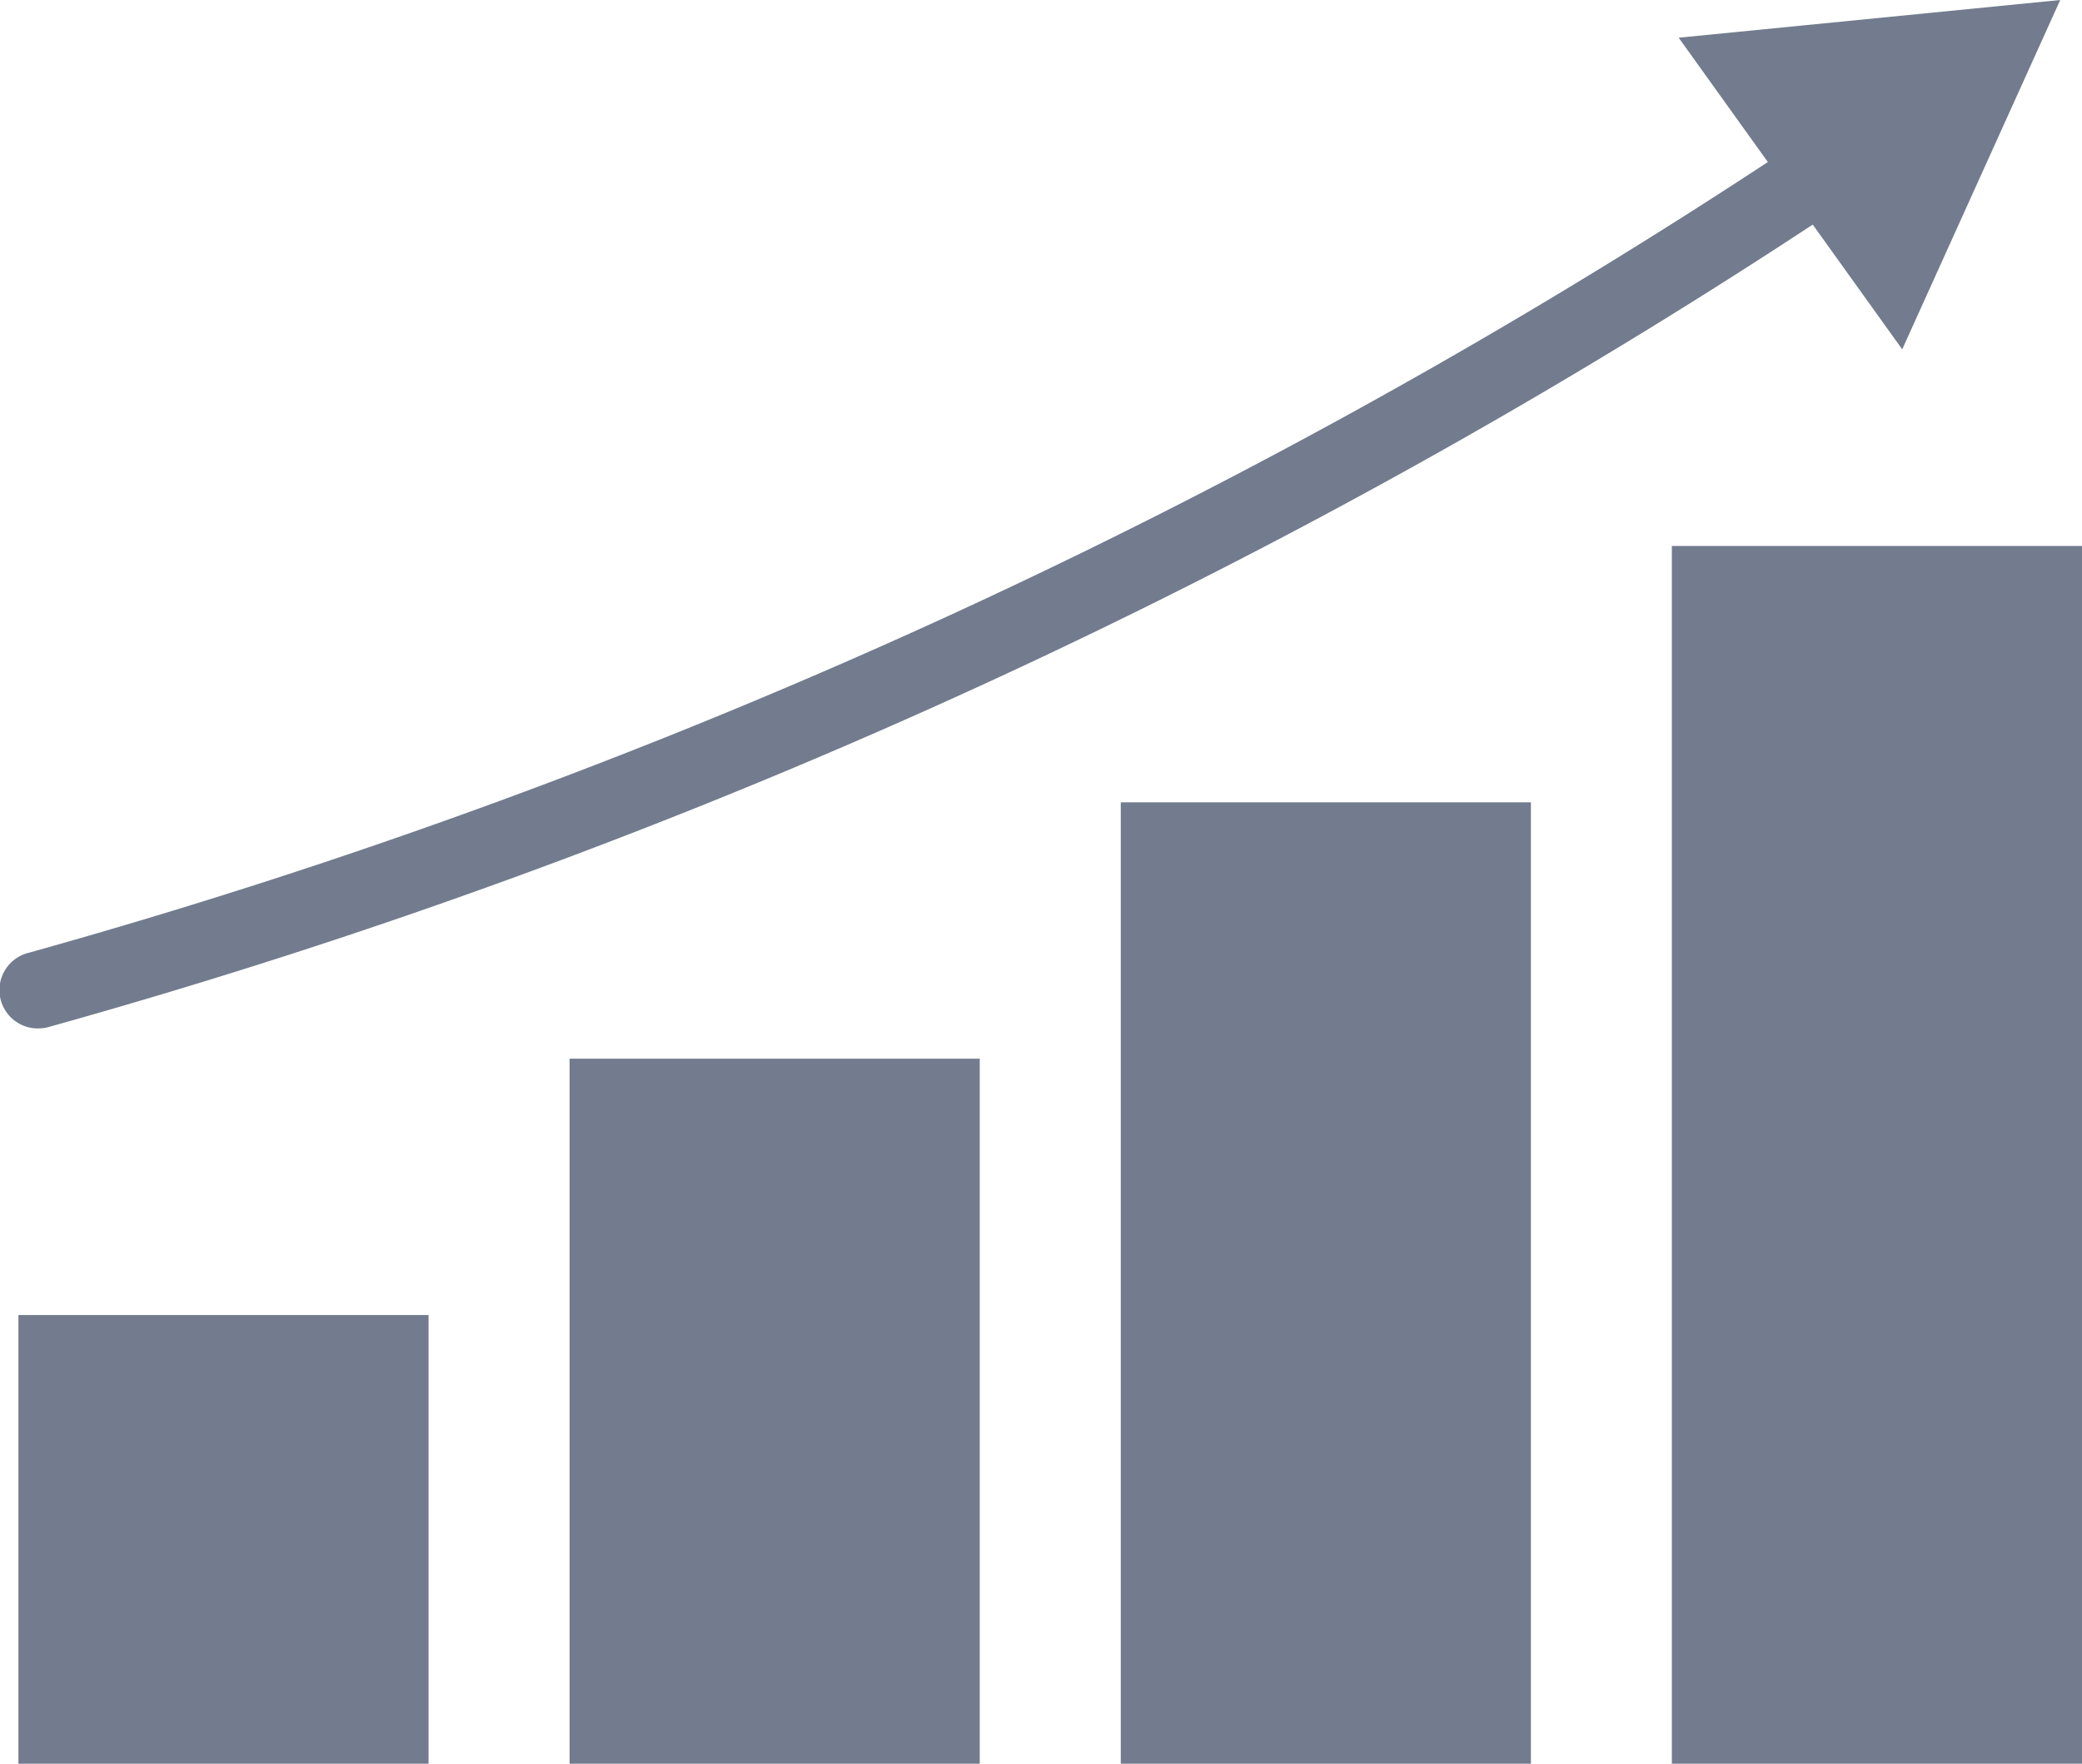 <svg xmlns="http://www.w3.org/2000/svg" width="21.701" height="18.382" viewBox="0 0 21.701 18.382"><g transform="translate(0.192 5.69)"><rect width="4.275" height="12.692" transform="translate(17.234)" fill="#727c8e"/><rect width="4.275" height="10.02" transform="translate(11.49 2.672)" fill="#727c8e"/><rect width="4.275" height="7.348" transform="translate(5.745 5.344)" fill="#727c8e"/><rect width="4.275" height="4.676" transform="translate(0 8.016)" fill="#727c8e"/></g><g transform="translate(0 1.294)"><path d="M464.64,473.4a.4.4,0,0,1-.114-.789,64.637,64.637,0,0,0,18.618-8.569.4.4,0,0,1,.454.661,65.48,65.48,0,0,1-18.88,8.686A.379.379,0,0,1,464.64,473.4Z" transform="translate(-464.222 -463.976)" fill="#727c8e"/></g><g transform="translate(17.497)"><path d="M487.965,466.033l1.647-3.641-3.977.393Z" transform="translate(-485.635 -462.392)" fill="#727c8e"/></g></svg>